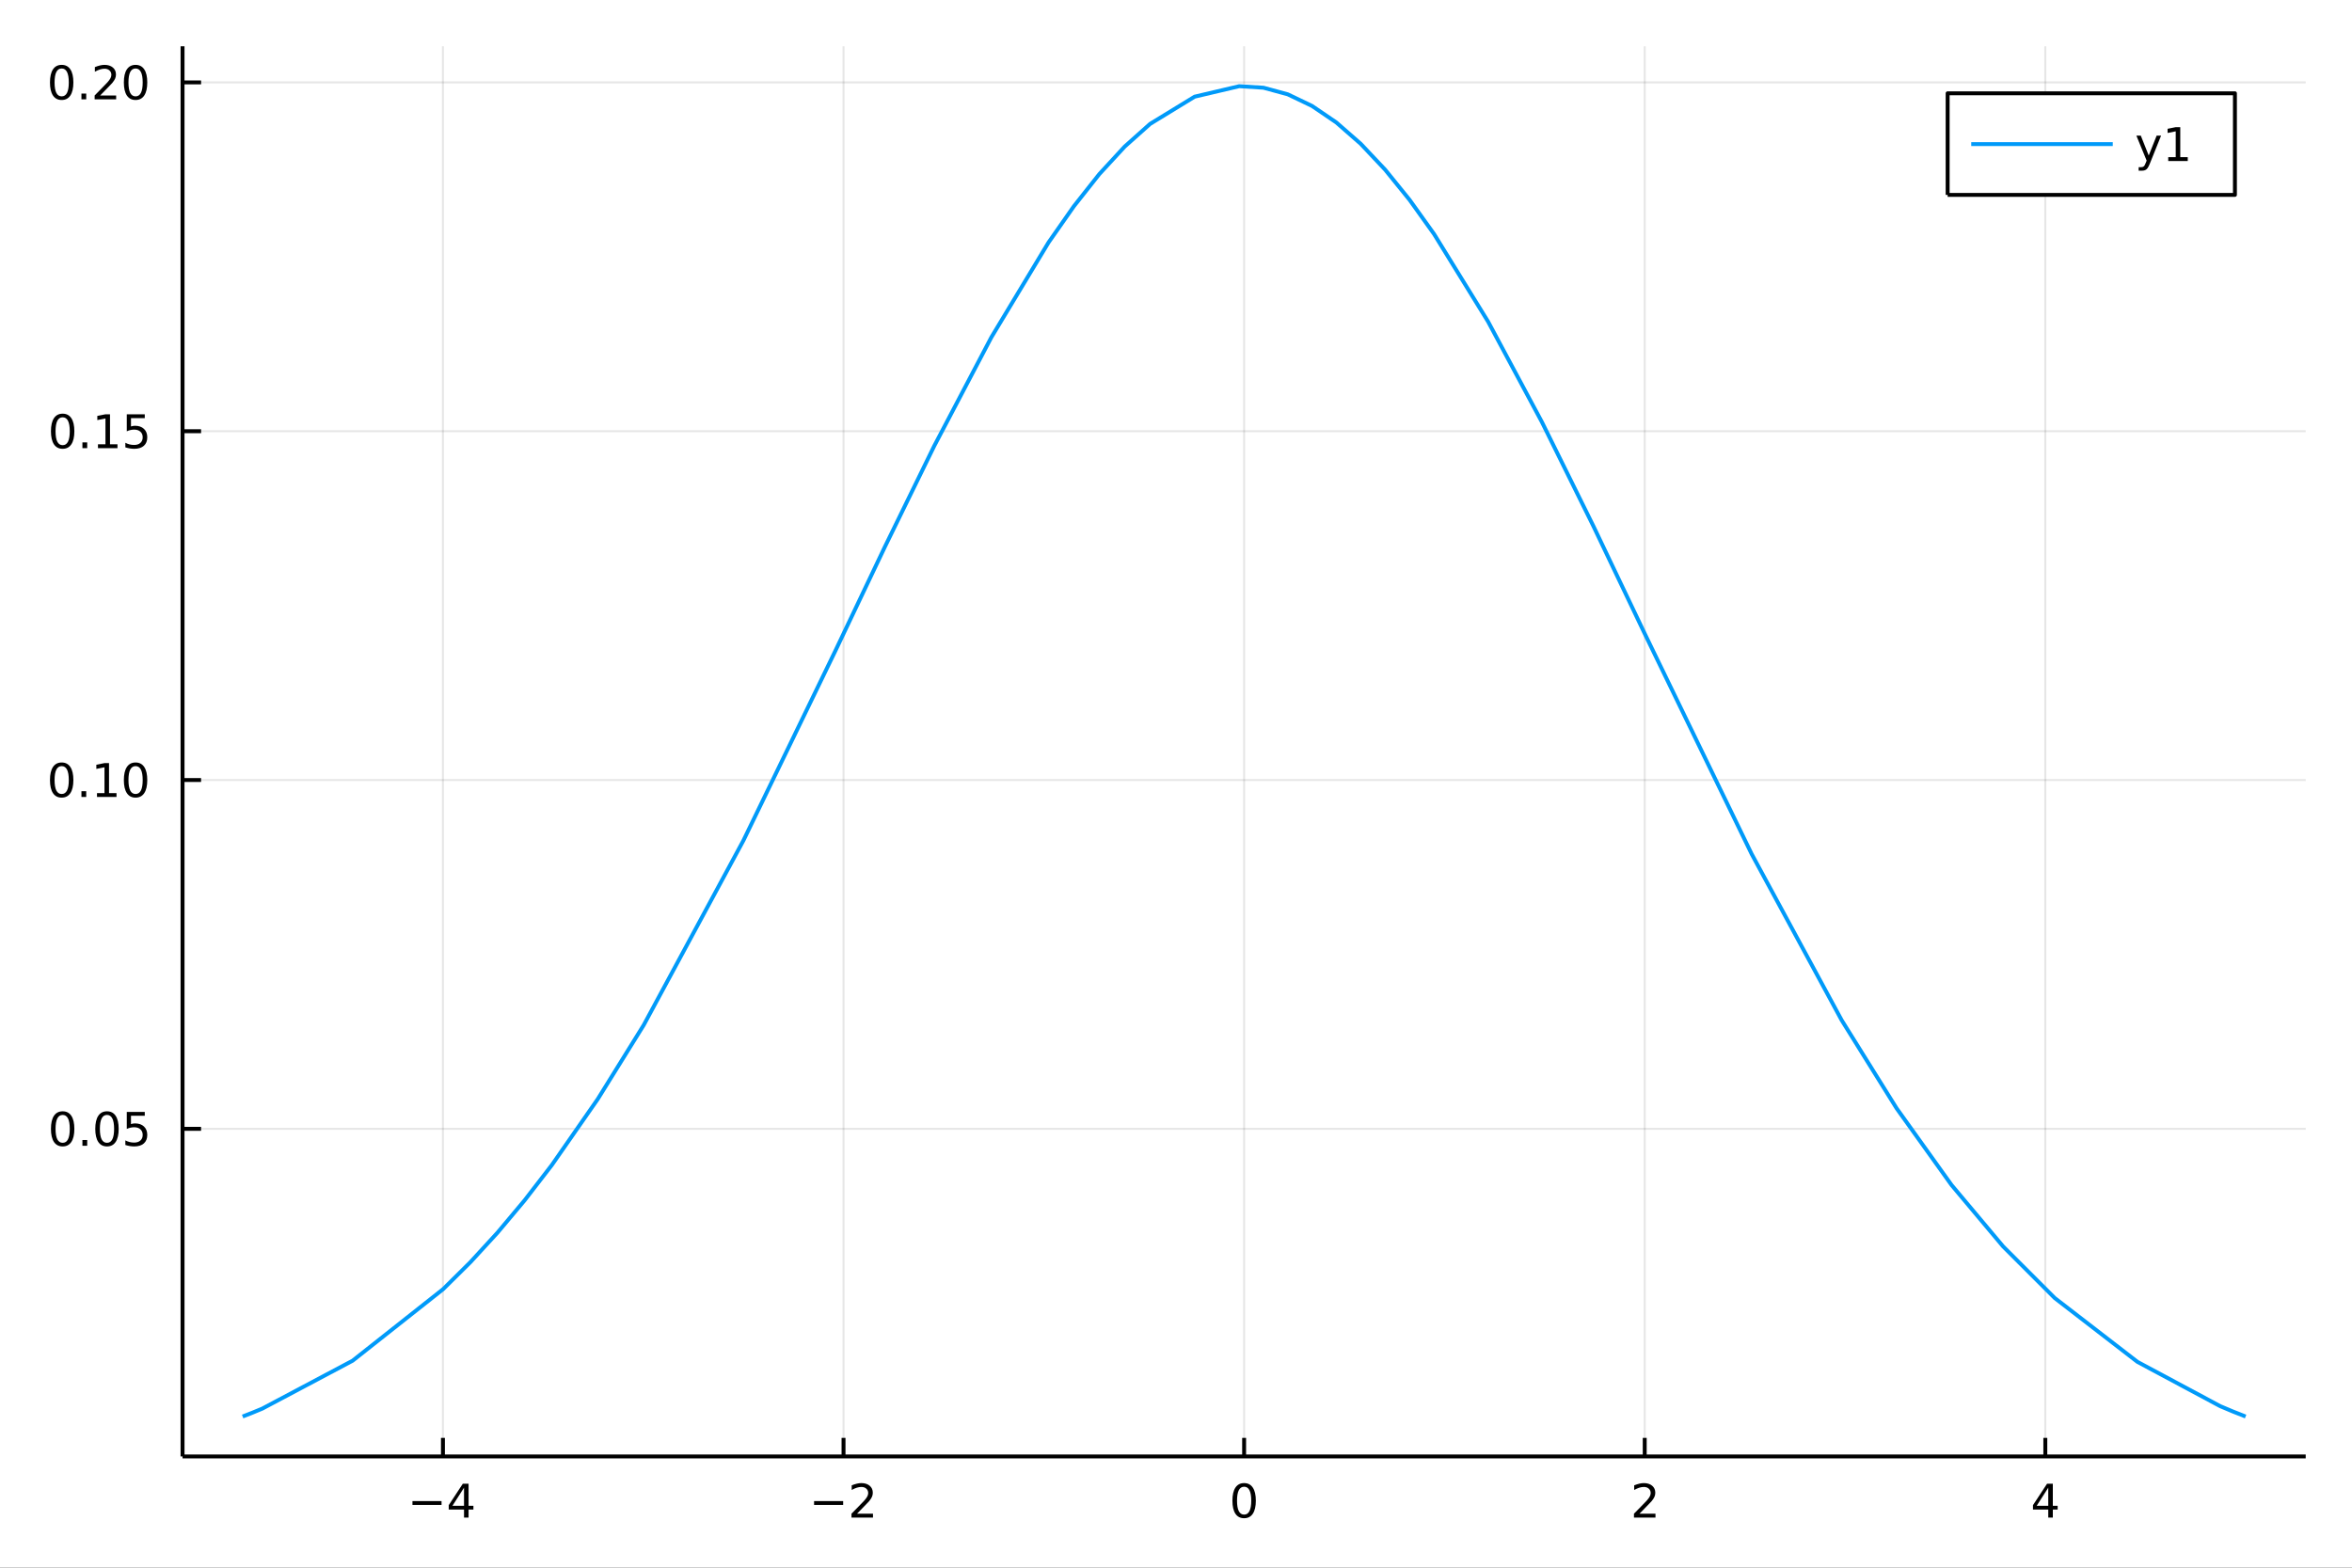 <?xml version="1.0" encoding="utf-8"?>
<svg xmlns="http://www.w3.org/2000/svg" xmlns:xlink="http://www.w3.org/1999/xlink" width="600" height="400" viewBox="0 0 2400 1600">
<rect x="0" y="0" width="2400" height="1600" fill="#333333" stroke="none"/>
<defs>
  <clipPath id="clip290">
    <rect x="0" y="0" width="2400" height="1600"/>
  </clipPath>
</defs>
<path clip-path="url(#clip290)" d="
M0 1600 L2400 1600 L2400 0 L0 0  Z
  " fill="#ffffff" fill-rule="evenodd" fill-opacity="1"/>
<defs>
  <clipPath id="clip291">
    <rect x="480" y="0" width="1681" height="1600"/>
  </clipPath>
</defs>
<path clip-path="url(#clip290)" d="
M186.274 1486.45 L2352.76 1486.45 L2352.76 47.244 L186.274 47.244  Z
  " fill="#ffffff" fill-rule="evenodd" fill-opacity="1"/>
<defs>
  <clipPath id="clip292">
    <rect x="186" y="47" width="2167" height="1440"/>
  </clipPath>
</defs>
<polyline clip-path="url(#clip292)" style="stroke:#000000; stroke-linecap:butt; stroke-linejoin:round; stroke-width:2; stroke-opacity:0.1; fill:none" points="
  451.975,1486.45 451.975,47.244 
  "/>
<polyline clip-path="url(#clip292)" style="stroke:#000000; stroke-linecap:butt; stroke-linejoin:round; stroke-width:2; stroke-opacity:0.1; fill:none" points="
  860.745,1486.45 860.745,47.244 
  "/>
<polyline clip-path="url(#clip292)" style="stroke:#000000; stroke-linecap:butt; stroke-linejoin:round; stroke-width:2; stroke-opacity:0.1; fill:none" points="
  1269.51,1486.45 1269.51,47.244 
  "/>
<polyline clip-path="url(#clip292)" style="stroke:#000000; stroke-linecap:butt; stroke-linejoin:round; stroke-width:2; stroke-opacity:0.1; fill:none" points="
  1678.29,1486.45 1678.29,47.244 
  "/>
<polyline clip-path="url(#clip292)" style="stroke:#000000; stroke-linecap:butt; stroke-linejoin:round; stroke-width:2; stroke-opacity:0.1; fill:none" points="
  2087.06,1486.45 2087.06,47.244 
  "/>
<polyline clip-path="url(#clip290)" style="stroke:#000000; stroke-linecap:butt; stroke-linejoin:round; stroke-width:4; stroke-opacity:1; fill:none" points="
  186.274,1486.45 2352.76,1486.45 
  "/>
<polyline clip-path="url(#clip290)" style="stroke:#000000; stroke-linecap:butt; stroke-linejoin:round; stroke-width:4; stroke-opacity:1; fill:none" points="
  451.975,1486.45 451.975,1467.55 
  "/>
<polyline clip-path="url(#clip290)" style="stroke:#000000; stroke-linecap:butt; stroke-linejoin:round; stroke-width:4; stroke-opacity:1; fill:none" points="
  860.745,1486.45 860.745,1467.55 
  "/>
<polyline clip-path="url(#clip290)" style="stroke:#000000; stroke-linecap:butt; stroke-linejoin:round; stroke-width:4; stroke-opacity:1; fill:none" points="
  1269.51,1486.45 1269.51,1467.55 
  "/>
<polyline clip-path="url(#clip290)" style="stroke:#000000; stroke-linecap:butt; stroke-linejoin:round; stroke-width:4; stroke-opacity:1; fill:none" points="
  1678.29,1486.45 1678.29,1467.55 
  "/>
<polyline clip-path="url(#clip290)" style="stroke:#000000; stroke-linecap:butt; stroke-linejoin:round; stroke-width:4; stroke-opacity:1; fill:none" points="
  2087.06,1486.45 2087.06,1467.55 
  "/>
<path clip-path="url(#clip290)" d="M420.875 1532.02 L450.551 1532.02 L450.551 1535.95 L420.875 1535.95 L420.875 1532.02 Z" fill="#000000" fill-rule="evenodd" fill-opacity="1" /><path clip-path="url(#clip290)" d="M473.491 1518.36 L461.685 1536.81 L473.491 1536.81 L473.491 1518.36 M472.264 1514.29 L478.143 1514.29 L478.143 1536.81 L483.074 1536.81 L483.074 1540.7 L478.143 1540.7 L478.143 1548.85 L473.491 1548.85 L473.491 1540.7 L457.889 1540.7 L457.889 1536.19 L472.264 1514.29 Z" fill="#000000" fill-rule="evenodd" fill-opacity="1" /><path clip-path="url(#clip290)" d="M830.687 1532.02 L860.363 1532.02 L860.363 1535.95 L830.687 1535.95 L830.687 1532.02 Z" fill="#000000" fill-rule="evenodd" fill-opacity="1" /><path clip-path="url(#clip290)" d="M874.483 1544.91 L890.802 1544.91 L890.802 1548.85 L868.858 1548.85 L868.858 1544.91 Q871.52 1542.16 876.103 1537.53 Q880.71 1532.88 881.891 1531.53 Q884.136 1529.01 885.015 1527.27 Q885.918 1525.51 885.918 1523.82 Q885.918 1521.07 883.974 1519.33 Q882.053 1517.6 878.951 1517.6 Q876.752 1517.6 874.298 1518.36 Q871.867 1519.13 869.09 1520.68 L869.09 1515.95 Q871.914 1514.82 874.367 1514.24 Q876.821 1513.66 878.858 1513.66 Q884.228 1513.66 887.423 1516.35 Q890.617 1519.03 890.617 1523.52 Q890.617 1525.65 889.807 1527.57 Q889.02 1529.47 886.914 1532.07 Q886.335 1532.74 883.233 1535.95 Q880.131 1539.15 874.483 1544.91 Z" fill="#000000" fill-rule="evenodd" fill-opacity="1" /><path clip-path="url(#clip290)" d="M1269.51 1517.37 Q1265.9 1517.37 1264.08 1520.93 Q1262.27 1524.47 1262.27 1531.6 Q1262.27 1538.71 1264.08 1542.27 Q1265.9 1545.82 1269.51 1545.82 Q1273.15 1545.82 1274.95 1542.27 Q1276.78 1538.71 1276.78 1531.6 Q1276.78 1524.47 1274.95 1520.93 Q1273.15 1517.37 1269.51 1517.37 M1269.51 1513.66 Q1275.33 1513.66 1278.38 1518.27 Q1281.46 1522.85 1281.46 1531.6 Q1281.46 1540.33 1278.38 1544.94 Q1275.33 1549.52 1269.51 1549.52 Q1263.7 1549.52 1260.63 1544.94 Q1257.57 1540.33 1257.57 1531.6 Q1257.57 1522.85 1260.63 1518.27 Q1263.7 1513.66 1269.51 1513.66 Z" fill="#000000" fill-rule="evenodd" fill-opacity="1" /><path clip-path="url(#clip290)" d="M1672.94 1544.91 L1689.26 1544.91 L1689.26 1548.85 L1667.31 1548.85 L1667.31 1544.91 Q1669.97 1542.16 1674.56 1537.53 Q1679.16 1532.88 1680.35 1531.53 Q1682.59 1529.01 1683.47 1527.27 Q1684.37 1525.51 1684.37 1523.82 Q1684.37 1521.07 1682.43 1519.33 Q1680.51 1517.6 1677.41 1517.6 Q1675.21 1517.6 1672.75 1518.36 Q1670.32 1519.13 1667.54 1520.68 L1667.54 1515.95 Q1670.37 1514.82 1672.82 1514.24 Q1675.28 1513.66 1677.31 1513.66 Q1682.68 1513.66 1685.88 1516.35 Q1689.07 1519.03 1689.07 1523.52 Q1689.07 1525.65 1688.26 1527.57 Q1687.47 1529.47 1685.37 1532.07 Q1684.79 1532.74 1681.69 1535.95 Q1678.59 1539.15 1672.94 1544.91 Z" fill="#000000" fill-rule="evenodd" fill-opacity="1" /><path clip-path="url(#clip290)" d="M2090.06 1518.36 L2078.26 1536.81 L2090.06 1536.81 L2090.06 1518.36 M2088.84 1514.29 L2094.72 1514.29 L2094.72 1536.81 L2099.65 1536.81 L2099.65 1540.7 L2094.72 1540.7 L2094.72 1548.85 L2090.06 1548.85 L2090.06 1540.7 L2074.46 1540.7 L2074.46 1536.19 L2088.84 1514.29 Z" fill="#000000" fill-rule="evenodd" fill-opacity="1" /><polyline clip-path="url(#clip292)" style="stroke:#000000; stroke-linecap:butt; stroke-linejoin:round; stroke-width:2; stroke-opacity:0.1; fill:none" points="
  186.274,1152.11 2352.76,1152.11 
  "/>
<polyline clip-path="url(#clip292)" style="stroke:#000000; stroke-linecap:butt; stroke-linejoin:round; stroke-width:2; stroke-opacity:0.1; fill:none" points="
  186.274,796.11 2352.76,796.11 
  "/>
<polyline clip-path="url(#clip292)" style="stroke:#000000; stroke-linecap:butt; stroke-linejoin:round; stroke-width:2; stroke-opacity:0.1; fill:none" points="
  186.274,440.106 2352.76,440.106 
  "/>
<polyline clip-path="url(#clip292)" style="stroke:#000000; stroke-linecap:butt; stroke-linejoin:round; stroke-width:2; stroke-opacity:0.1; fill:none" points="
  186.274,84.103 2352.76,84.103 
  "/>
<polyline clip-path="url(#clip290)" style="stroke:#000000; stroke-linecap:butt; stroke-linejoin:round; stroke-width:4; stroke-opacity:1; fill:none" points="
  186.274,1486.45 186.274,47.244 
  "/>
<polyline clip-path="url(#clip290)" style="stroke:#000000; stroke-linecap:butt; stroke-linejoin:round; stroke-width:4; stroke-opacity:1; fill:none" points="
  186.274,1152.11 205.172,1152.11 
  "/>
<polyline clip-path="url(#clip290)" style="stroke:#000000; stroke-linecap:butt; stroke-linejoin:round; stroke-width:4; stroke-opacity:1; fill:none" points="
  186.274,796.11 205.172,796.11 
  "/>
<polyline clip-path="url(#clip290)" style="stroke:#000000; stroke-linecap:butt; stroke-linejoin:round; stroke-width:4; stroke-opacity:1; fill:none" points="
  186.274,440.106 205.172,440.106 
  "/>
<polyline clip-path="url(#clip290)" style="stroke:#000000; stroke-linecap:butt; stroke-linejoin:round; stroke-width:4; stroke-opacity:1; fill:none" points="
  186.274,84.103 205.172,84.103 
  "/>
<path clip-path="url(#clip290)" d="M63.932 1137.91 Q60.321 1137.91 58.492 1141.48 Q56.687 1145.02 56.687 1152.15 Q56.687 1159.25 58.492 1162.82 Q60.321 1166.36 63.932 1166.36 Q67.566 1166.36 69.372 1162.82 Q71.2 1159.25 71.2 1152.15 Q71.2 1145.02 69.372 1141.48 Q67.566 1137.91 63.932 1137.91 M63.932 1134.21 Q69.742 1134.21 72.798 1138.81 Q75.876 1143.4 75.876 1152.15 Q75.876 1160.87 72.798 1165.48 Q69.742 1170.06 63.932 1170.06 Q58.122 1170.06 55.043 1165.48 Q51.987 1160.87 51.987 1152.15 Q51.987 1143.4 55.043 1138.81 Q58.122 1134.21 63.932 1134.21 Z" fill="#000000" fill-rule="evenodd" fill-opacity="1" /><path clip-path="url(#clip290)" d="M84.094 1163.51 L88.978 1163.51 L88.978 1169.39 L84.094 1169.39 L84.094 1163.51 Z" fill="#000000" fill-rule="evenodd" fill-opacity="1" /><path clip-path="url(#clip290)" d="M109.163 1137.91 Q105.552 1137.91 103.723 1141.48 Q101.918 1145.02 101.918 1152.15 Q101.918 1159.25 103.723 1162.82 Q105.552 1166.36 109.163 1166.36 Q112.797 1166.36 114.603 1162.82 Q116.432 1159.25 116.432 1152.15 Q116.432 1145.02 114.603 1141.48 Q112.797 1137.91 109.163 1137.91 M109.163 1134.21 Q114.973 1134.21 118.029 1138.81 Q121.107 1143.4 121.107 1152.15 Q121.107 1160.87 118.029 1165.48 Q114.973 1170.06 109.163 1170.06 Q103.353 1170.06 100.274 1165.48 Q97.219 1160.87 97.219 1152.15 Q97.219 1143.4 100.274 1138.81 Q103.353 1134.21 109.163 1134.21 Z" fill="#000000" fill-rule="evenodd" fill-opacity="1" /><path clip-path="url(#clip290)" d="M129.371 1134.83 L147.728 1134.83 L147.728 1138.77 L133.654 1138.77 L133.654 1147.24 Q134.672 1146.89 135.691 1146.73 Q136.709 1146.55 137.728 1146.55 Q143.515 1146.55 146.894 1149.72 Q150.274 1152.89 150.274 1158.31 Q150.274 1163.88 146.802 1166.99 Q143.33 1170.06 137.01 1170.06 Q134.834 1170.06 132.566 1169.69 Q130.32 1169.32 127.913 1168.58 L127.913 1163.88 Q129.996 1165.02 132.219 1165.57 Q134.441 1166.13 136.918 1166.13 Q140.922 1166.13 143.26 1164.02 Q145.598 1161.92 145.598 1158.31 Q145.598 1154.69 143.26 1152.59 Q140.922 1150.48 136.918 1150.48 Q135.043 1150.48 133.168 1150.9 Q131.316 1151.31 129.371 1152.19 L129.371 1134.83 Z" fill="#000000" fill-rule="evenodd" fill-opacity="1" /><path clip-path="url(#clip290)" d="M62.937 781.909 Q59.325 781.909 57.497 785.473 Q55.691 789.015 55.691 796.145 Q55.691 803.251 57.497 806.816 Q59.325 810.357 62.937 810.357 Q66.571 810.357 68.376 806.816 Q70.205 803.251 70.205 796.145 Q70.205 789.015 68.376 785.473 Q66.571 781.909 62.937 781.909 M62.937 778.205 Q68.747 778.205 71.802 782.811 Q74.881 787.395 74.881 796.145 Q74.881 804.871 71.802 809.478 Q68.747 814.061 62.937 814.061 Q57.126 814.061 54.048 809.478 Q50.992 804.871 50.992 796.145 Q50.992 787.395 54.048 782.811 Q57.126 778.205 62.937 778.205 Z" fill="#000000" fill-rule="evenodd" fill-opacity="1" /><path clip-path="url(#clip290)" d="M83.098 807.51 L87.983 807.51 L87.983 813.39 L83.098 813.39 L83.098 807.51 Z" fill="#000000" fill-rule="evenodd" fill-opacity="1" /><path clip-path="url(#clip290)" d="M98.978 809.455 L106.617 809.455 L106.617 783.089 L98.307 784.756 L98.307 780.497 L106.571 778.83 L111.246 778.83 L111.246 809.455 L118.885 809.455 L118.885 813.39 L98.978 813.39 L98.978 809.455 Z" fill="#000000" fill-rule="evenodd" fill-opacity="1" /><path clip-path="url(#clip290)" d="M138.33 781.909 Q134.719 781.909 132.89 785.473 Q131.084 789.015 131.084 796.145 Q131.084 803.251 132.89 806.816 Q134.719 810.357 138.33 810.357 Q141.964 810.357 143.769 806.816 Q145.598 803.251 145.598 796.145 Q145.598 789.015 143.769 785.473 Q141.964 781.909 138.33 781.909 M138.33 778.205 Q144.14 778.205 147.195 782.811 Q150.274 787.395 150.274 796.145 Q150.274 804.871 147.195 809.478 Q144.14 814.061 138.33 814.061 Q132.519 814.061 129.441 809.478 Q126.385 804.871 126.385 796.145 Q126.385 787.395 129.441 782.811 Q132.519 778.205 138.33 778.205 Z" fill="#000000" fill-rule="evenodd" fill-opacity="1" /><path clip-path="url(#clip290)" d="M63.932 425.905 Q60.321 425.905 58.492 429.47 Q56.687 433.011 56.687 440.141 Q56.687 447.247 58.492 450.812 Q60.321 454.354 63.932 454.354 Q67.566 454.354 69.372 450.812 Q71.2 447.247 71.2 440.141 Q71.2 433.011 69.372 429.47 Q67.566 425.905 63.932 425.905 M63.932 422.201 Q69.742 422.201 72.798 426.808 Q75.876 431.391 75.876 440.141 Q75.876 448.868 72.798 453.474 Q69.742 458.058 63.932 458.058 Q58.122 458.058 55.043 453.474 Q51.987 448.868 51.987 440.141 Q51.987 431.391 55.043 426.808 Q58.122 422.201 63.932 422.201 Z" fill="#000000" fill-rule="evenodd" fill-opacity="1" /><path clip-path="url(#clip290)" d="M84.094 451.507 L88.978 451.507 L88.978 457.386 L84.094 457.386 L84.094 451.507 Z" fill="#000000" fill-rule="evenodd" fill-opacity="1" /><path clip-path="url(#clip290)" d="M99.973 453.451 L107.612 453.451 L107.612 427.085 L99.302 428.752 L99.302 424.493 L107.566 422.826 L112.242 422.826 L112.242 453.451 L119.881 453.451 L119.881 457.386 L99.973 457.386 L99.973 453.451 Z" fill="#000000" fill-rule="evenodd" fill-opacity="1" /><path clip-path="url(#clip290)" d="M129.371 422.826 L147.728 422.826 L147.728 426.761 L133.654 426.761 L133.654 435.234 Q134.672 434.886 135.691 434.724 Q136.709 434.539 137.728 434.539 Q143.515 434.539 146.894 437.71 Q150.274 440.882 150.274 446.298 Q150.274 451.877 146.802 454.979 Q143.33 458.058 137.01 458.058 Q134.834 458.058 132.566 457.687 Q130.32 457.317 127.913 456.576 L127.913 451.877 Q129.996 453.011 132.219 453.567 Q134.441 454.122 136.918 454.122 Q140.922 454.122 143.26 452.016 Q145.598 449.909 145.598 446.298 Q145.598 442.687 143.26 440.581 Q140.922 438.474 136.918 438.474 Q135.043 438.474 133.168 438.891 Q131.316 439.308 129.371 440.187 L129.371 422.826 Z" fill="#000000" fill-rule="evenodd" fill-opacity="1" /><path clip-path="url(#clip290)" d="M62.937 69.901 Q59.325 69.901 57.497 73.466 Q55.691 77.008 55.691 84.137 Q55.691 91.244 57.497 94.809 Q59.325 98.35 62.937 98.35 Q66.571 98.35 68.376 94.809 Q70.205 91.244 70.205 84.137 Q70.205 77.008 68.376 73.466 Q66.571 69.901 62.937 69.901 M62.937 66.198 Q68.747 66.198 71.802 70.804 Q74.881 75.387 74.881 84.137 Q74.881 92.864 71.802 97.471 Q68.747 102.054 62.937 102.054 Q57.126 102.054 54.048 97.471 Q50.992 92.864 50.992 84.137 Q50.992 75.387 54.048 70.804 Q57.126 66.198 62.937 66.198 Z" fill="#000000" fill-rule="evenodd" fill-opacity="1" /><path clip-path="url(#clip290)" d="M83.098 95.503 L87.983 95.503 L87.983 101.383 L83.098 101.383 L83.098 95.503 Z" fill="#000000" fill-rule="evenodd" fill-opacity="1" /><path clip-path="url(#clip290)" d="M102.196 97.448 L118.515 97.448 L118.515 101.383 L96.571 101.383 L96.571 97.448 Q99.233 94.693 103.816 90.063 Q108.422 85.41 109.603 84.068 Q111.848 81.545 112.728 79.809 Q113.631 78.049 113.631 76.36 Q113.631 73.605 111.686 71.869 Q109.765 70.133 106.663 70.133 Q104.464 70.133 102.01 70.897 Q99.58 71.661 96.802 73.212 L96.802 68.489 Q99.626 67.355 102.08 66.776 Q104.534 66.198 106.571 66.198 Q111.941 66.198 115.135 68.883 Q118.33 71.568 118.33 76.059 Q118.33 78.188 117.52 80.11 Q116.733 82.008 114.626 84.6 Q114.047 85.272 110.946 88.489 Q107.844 91.684 102.196 97.448 Z" fill="#000000" fill-rule="evenodd" fill-opacity="1" /><path clip-path="url(#clip290)" d="M138.33 69.901 Q134.719 69.901 132.89 73.466 Q131.084 77.008 131.084 84.137 Q131.084 91.244 132.89 94.809 Q134.719 98.35 138.33 98.35 Q141.964 98.35 143.769 94.809 Q145.598 91.244 145.598 84.137 Q145.598 77.008 143.769 73.466 Q141.964 69.901 138.33 69.901 M138.33 66.198 Q144.14 66.198 147.195 70.804 Q150.274 75.387 150.274 84.137 Q150.274 92.864 147.195 97.471 Q144.14 102.054 138.33 102.054 Q132.519 102.054 129.441 97.471 Q126.385 92.864 126.385 84.137 Q126.385 75.387 129.441 70.804 Q132.519 66.198 138.33 66.198 Z" fill="#000000" fill-rule="evenodd" fill-opacity="1" /><polyline clip-path="url(#clip292)" style="stroke:#009af9; stroke-linecap:butt; stroke-linejoin:round; stroke-width:4; stroke-opacity:1; fill:none" points="
  247.59,1445.72 257.569,1441.81 267.549,1437.7 359.828,1388.73 452.107,1315.78 479.835,1288.35 507.563,1258.15 535.291,1225.11 563.019,1189.18 609.906,1121.8 
  656.793,1046.3 758.658,857.669 852.569,663.919 902.91,558.158 953.251,455.236 1011.58,344.254 1069.9,247.501 1095.82,210.472 1121.73,177.714 1147.65,149.601 
  1173.57,126.459 1219.02,98.663 1264.47,87.976 1289.25,89.522 1314.03,96.263 1338.8,108.126 1363.58,124.98 1388.51,146.786 1413.43,173.22 1438.36,203.998 
  1463.28,238.795 1518.4,328.159 1573.51,430.992 1625.95,537.031 1678.39,646.923 1787.45,871.684 1879.25,1041.22 1935.28,1131.12 1991.32,1209.38 2044,1272.15 
  2096.68,1324.8 2181.07,1389.94 2265.46,1435.12 2278.45,1440.59 2291.44,1445.72 
  "/>
<path clip-path="url(#clip290)" d="
M1987.39 198.898 L2280.54 198.898 L2280.54 95.218 L1987.39 95.218  Z
  " fill="#ffffff" fill-rule="evenodd" fill-opacity="1"/>
<polyline clip-path="url(#clip290)" style="stroke:#000000; stroke-linecap:butt; stroke-linejoin:round; stroke-width:4; stroke-opacity:1; fill:none" points="
  1987.39,198.898 2280.54,198.898 2280.54,95.218 1987.39,95.218 1987.39,198.898 
  "/>
<polyline clip-path="url(#clip290)" style="stroke:#009af9; stroke-linecap:butt; stroke-linejoin:round; stroke-width:4; stroke-opacity:1; fill:none" points="
  2011.46,147.058 2155.89,147.058 
  "/>
<path clip-path="url(#clip290)" d="M2193.81 166.745 Q2192 171.375 2190.29 172.787 Q2188.58 174.199 2185.71 174.199 L2182.3 174.199 L2182.3 170.634 L2184.8 170.634 Q2186.56 170.634 2187.53 169.8 Q2188.51 168.967 2189.69 165.865 L2190.45 163.921 L2179.97 138.412 L2184.48 138.412 L2192.58 158.689 L2200.68 138.412 L2205.2 138.412 L2193.81 166.745 Z" fill="#000000" fill-rule="evenodd" fill-opacity="1" /><path clip-path="url(#clip290)" d="M2212.49 160.402 L2220.13 160.402 L2220.13 134.037 L2211.82 135.703 L2211.82 131.444 L2220.08 129.778 L2224.76 129.778 L2224.76 160.402 L2232.4 160.402 L2232.4 164.338 L2212.49 164.338 L2212.49 160.402 Z" fill="#000000" fill-rule="evenodd" fill-opacity="1" /></svg>
